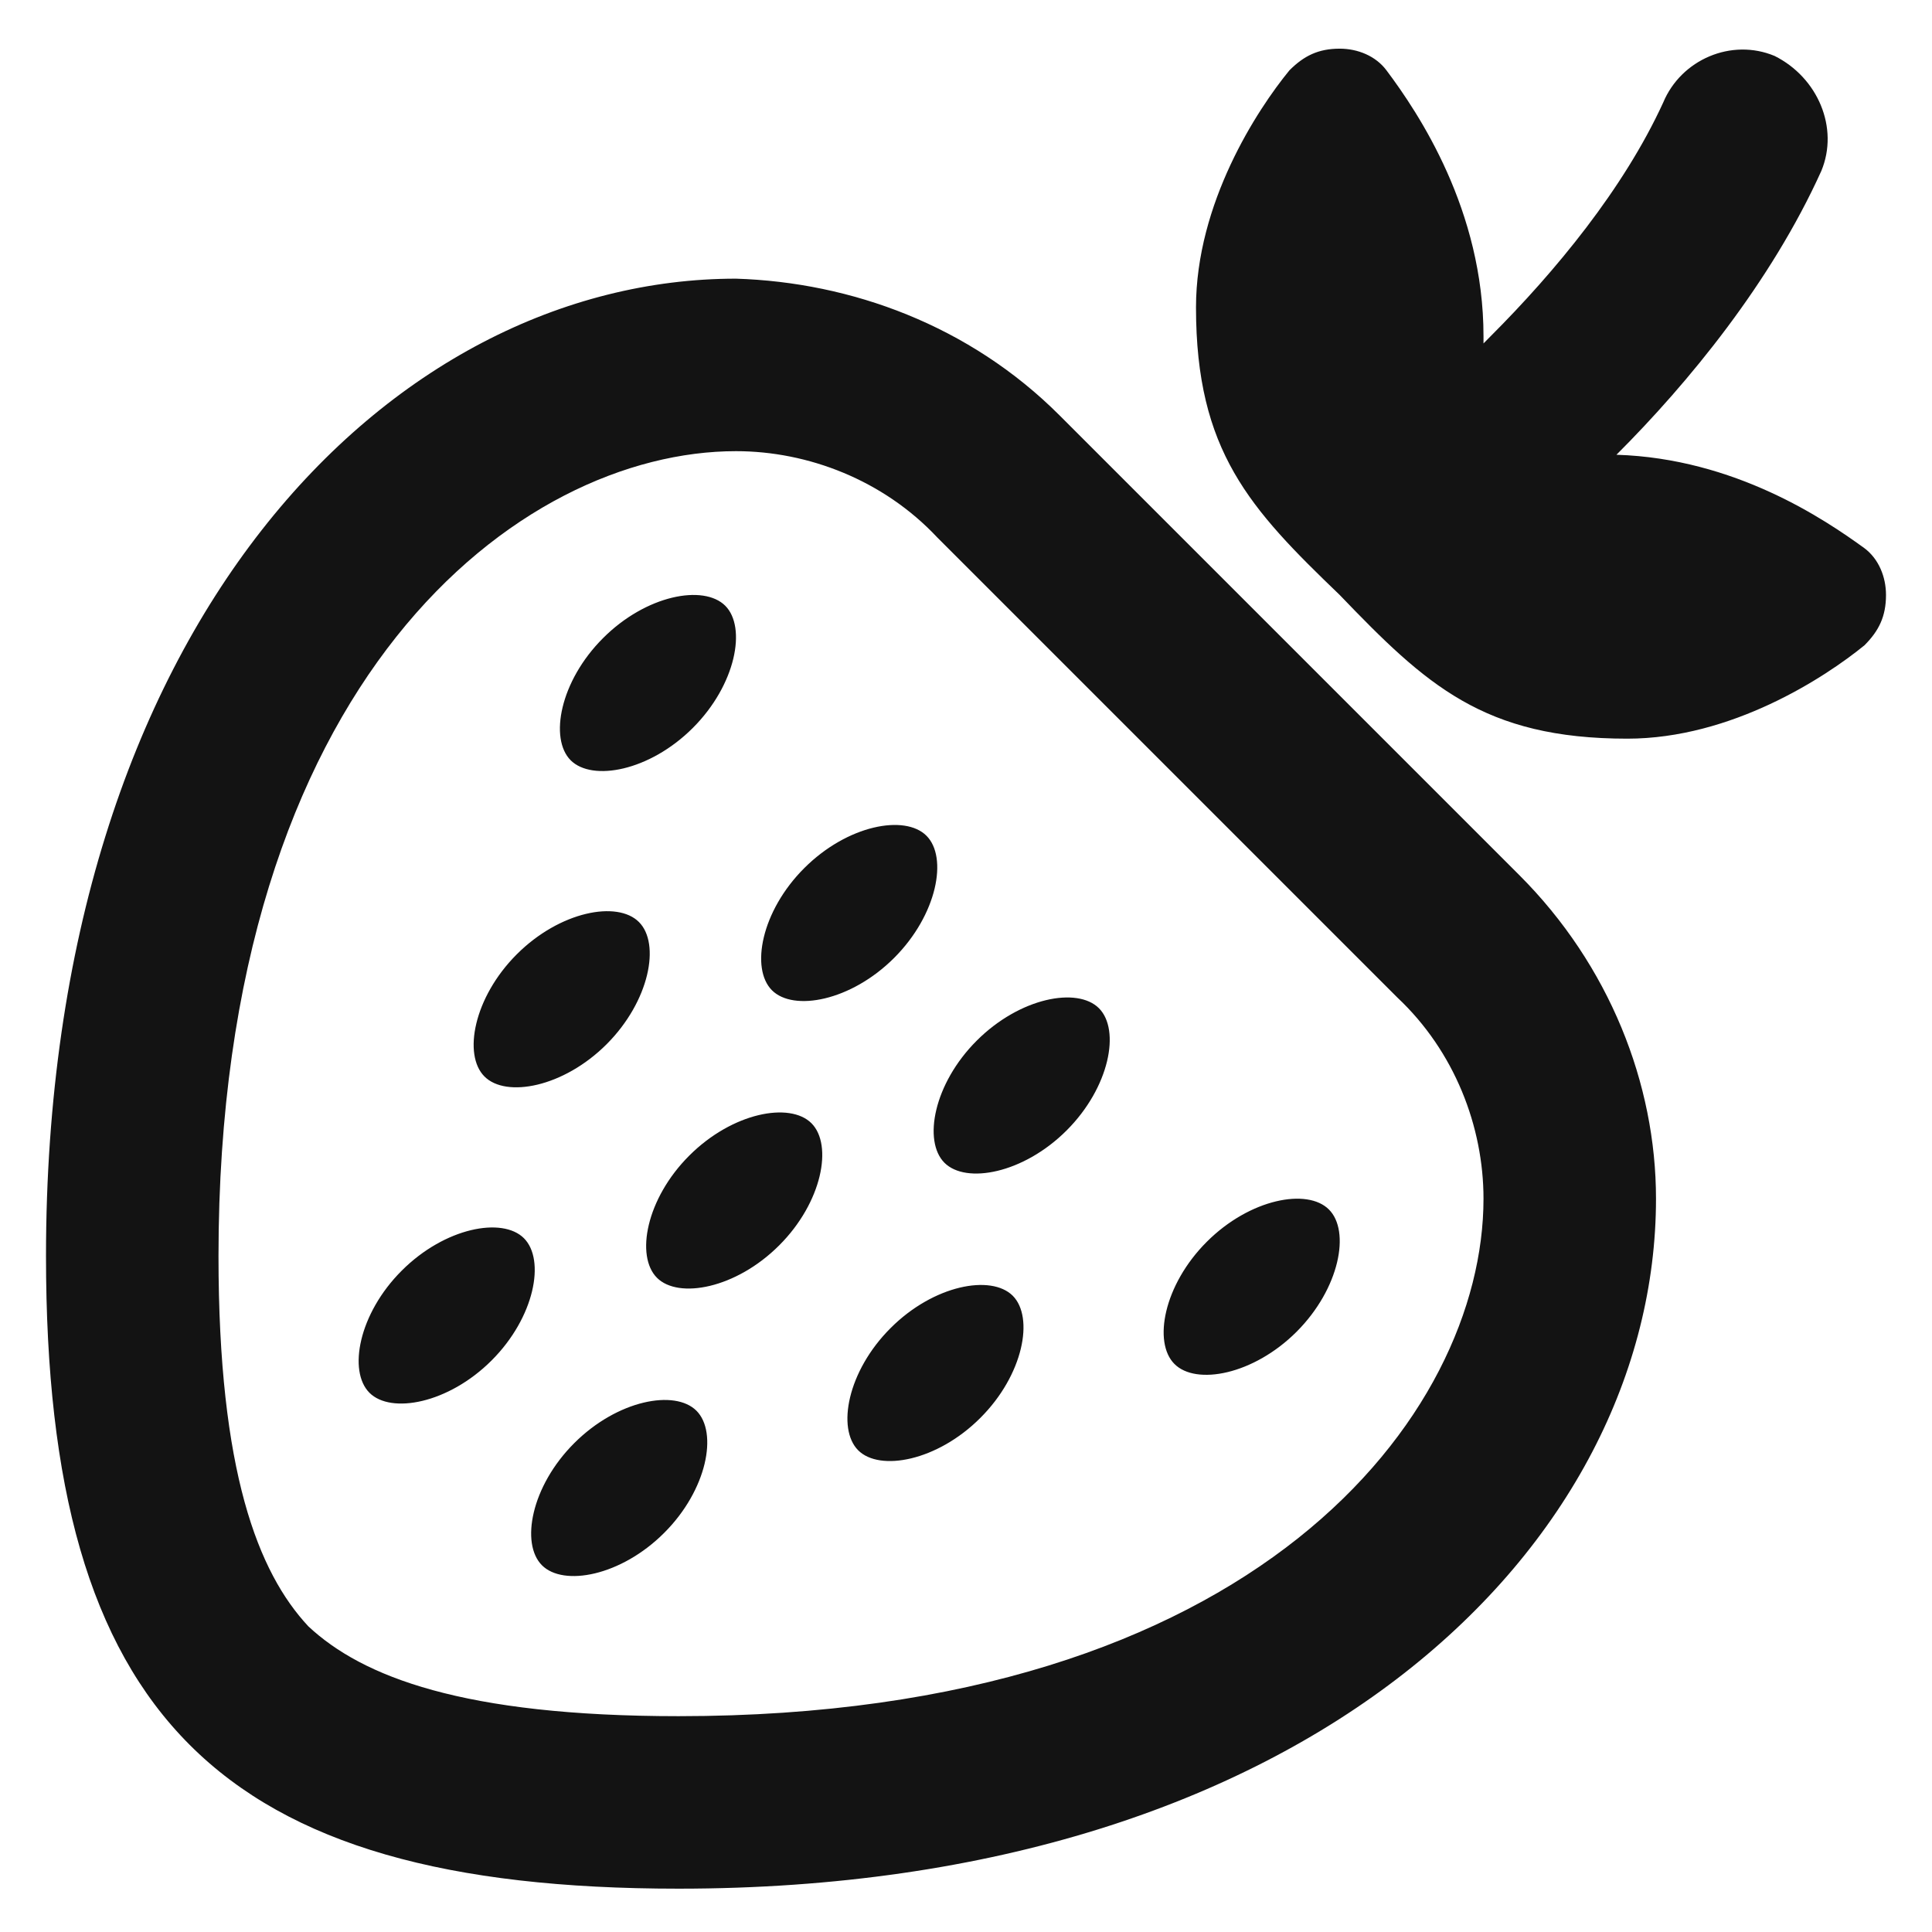 <svg width="21" height="21" viewBox="0 0 21 21" fill="none" xmlns="http://www.w3.org/2000/svg">
<path d="M19.797 1.858C19.25 3.068 18.352 4.162 17.57 4.943C18.859 4.983 19.836 5.647 20.266 5.959C20.422 6.076 20.5 6.272 20.5 6.467C20.5 6.701 20.422 6.858 20.266 7.014C19.836 7.365 18.82 8.029 17.688 8.029C16.125 8.029 15.5 7.443 14.562 6.467C13.586 5.529 13 4.904 13 3.342C13 2.209 13.664 1.193 14.016 0.764C14.172 0.608 14.328 0.529 14.562 0.529C14.758 0.529 14.953 0.608 15.07 0.764C15.422 1.233 16.125 2.287 16.125 3.654C16.125 3.693 16.125 3.733 16.125 3.733C16.125 3.733 16.164 3.693 16.203 3.654C16.906 2.951 17.648 2.053 18.078 1.115C18.273 0.647 18.82 0.412 19.289 0.608C19.758 0.842 19.992 1.389 19.797 1.858ZM8 4.904C5.656 4.904 2.375 7.365 2.375 13.654C2.375 15.998 2.805 17.092 3.352 17.678C3.938 18.225 5.031 18.654 7.375 18.654C13.664 18.654 16.125 15.373 16.125 13.029C16.125 12.248 15.812 11.428 15.188 10.842L10.188 5.842C9.602 5.217 8.781 4.904 8 4.904ZM8 3.029C9.25 3.068 10.539 3.537 11.516 4.514L16.516 9.514C17.492 10.49 18 11.779 18 13.029C18 16.779 14.25 20.529 7.375 20.529C2.375 20.529 0.5 18.654 0.5 13.654C0.5 6.779 4.25 3.029 8 3.029ZM7.883 6.584C8.117 6.818 8 7.443 7.531 7.912C7.062 8.381 6.438 8.498 6.203 8.264C5.969 8.029 6.086 7.404 6.555 6.936C7.023 6.467 7.648 6.35 7.883 6.584ZM9.719 10.412C9.25 10.881 8.625 10.998 8.391 10.764C8.156 10.529 8.273 9.904 8.742 9.436C9.211 8.967 9.836 8.85 10.07 9.084C10.305 9.318 10.188 9.943 9.719 10.412ZM8.469 13.537C8 14.006 7.375 14.123 7.141 13.889C6.906 13.654 7.023 13.029 7.492 12.561C7.961 12.092 8.586 11.975 8.82 12.209C9.055 12.444 8.938 13.069 8.469 13.537ZM7.219 16.662C6.75 17.131 6.125 17.248 5.891 17.014C5.656 16.779 5.773 16.154 6.242 15.686C6.711 15.217 7.336 15.1 7.57 15.334C7.805 15.569 7.688 16.194 7.219 16.662ZM11.008 14.084C11.242 14.319 11.125 14.944 10.656 15.412C10.188 15.881 9.562 15.998 9.328 15.764C9.094 15.529 9.211 14.904 9.68 14.436C10.148 13.967 10.773 13.85 11.008 14.084ZM11.945 10.959C12.18 11.194 12.062 11.819 11.594 12.287C11.125 12.756 10.5 12.873 10.266 12.639C10.031 12.404 10.148 11.779 10.617 11.311C11.086 10.842 11.711 10.725 11.945 10.959ZM14.094 14.475C13.625 14.944 13 15.061 12.766 14.826C12.531 14.592 12.648 13.967 13.117 13.498C13.586 13.029 14.211 12.912 14.445 13.147C14.68 13.381 14.562 14.006 14.094 14.475ZM6.594 11.35C6.125 11.819 5.5 11.936 5.266 11.701C5.031 11.467 5.148 10.842 5.617 10.373C6.086 9.904 6.711 9.787 6.945 10.022C7.18 10.256 7.062 10.881 6.594 11.35ZM5.695 13.459C5.93 13.694 5.812 14.319 5.344 14.787C4.875 15.256 4.25 15.373 4.016 15.139C3.781 14.904 3.898 14.279 4.367 13.811C4.836 13.342 5.461 13.225 5.695 13.459Z" fill="#131313"/>
</svg>
